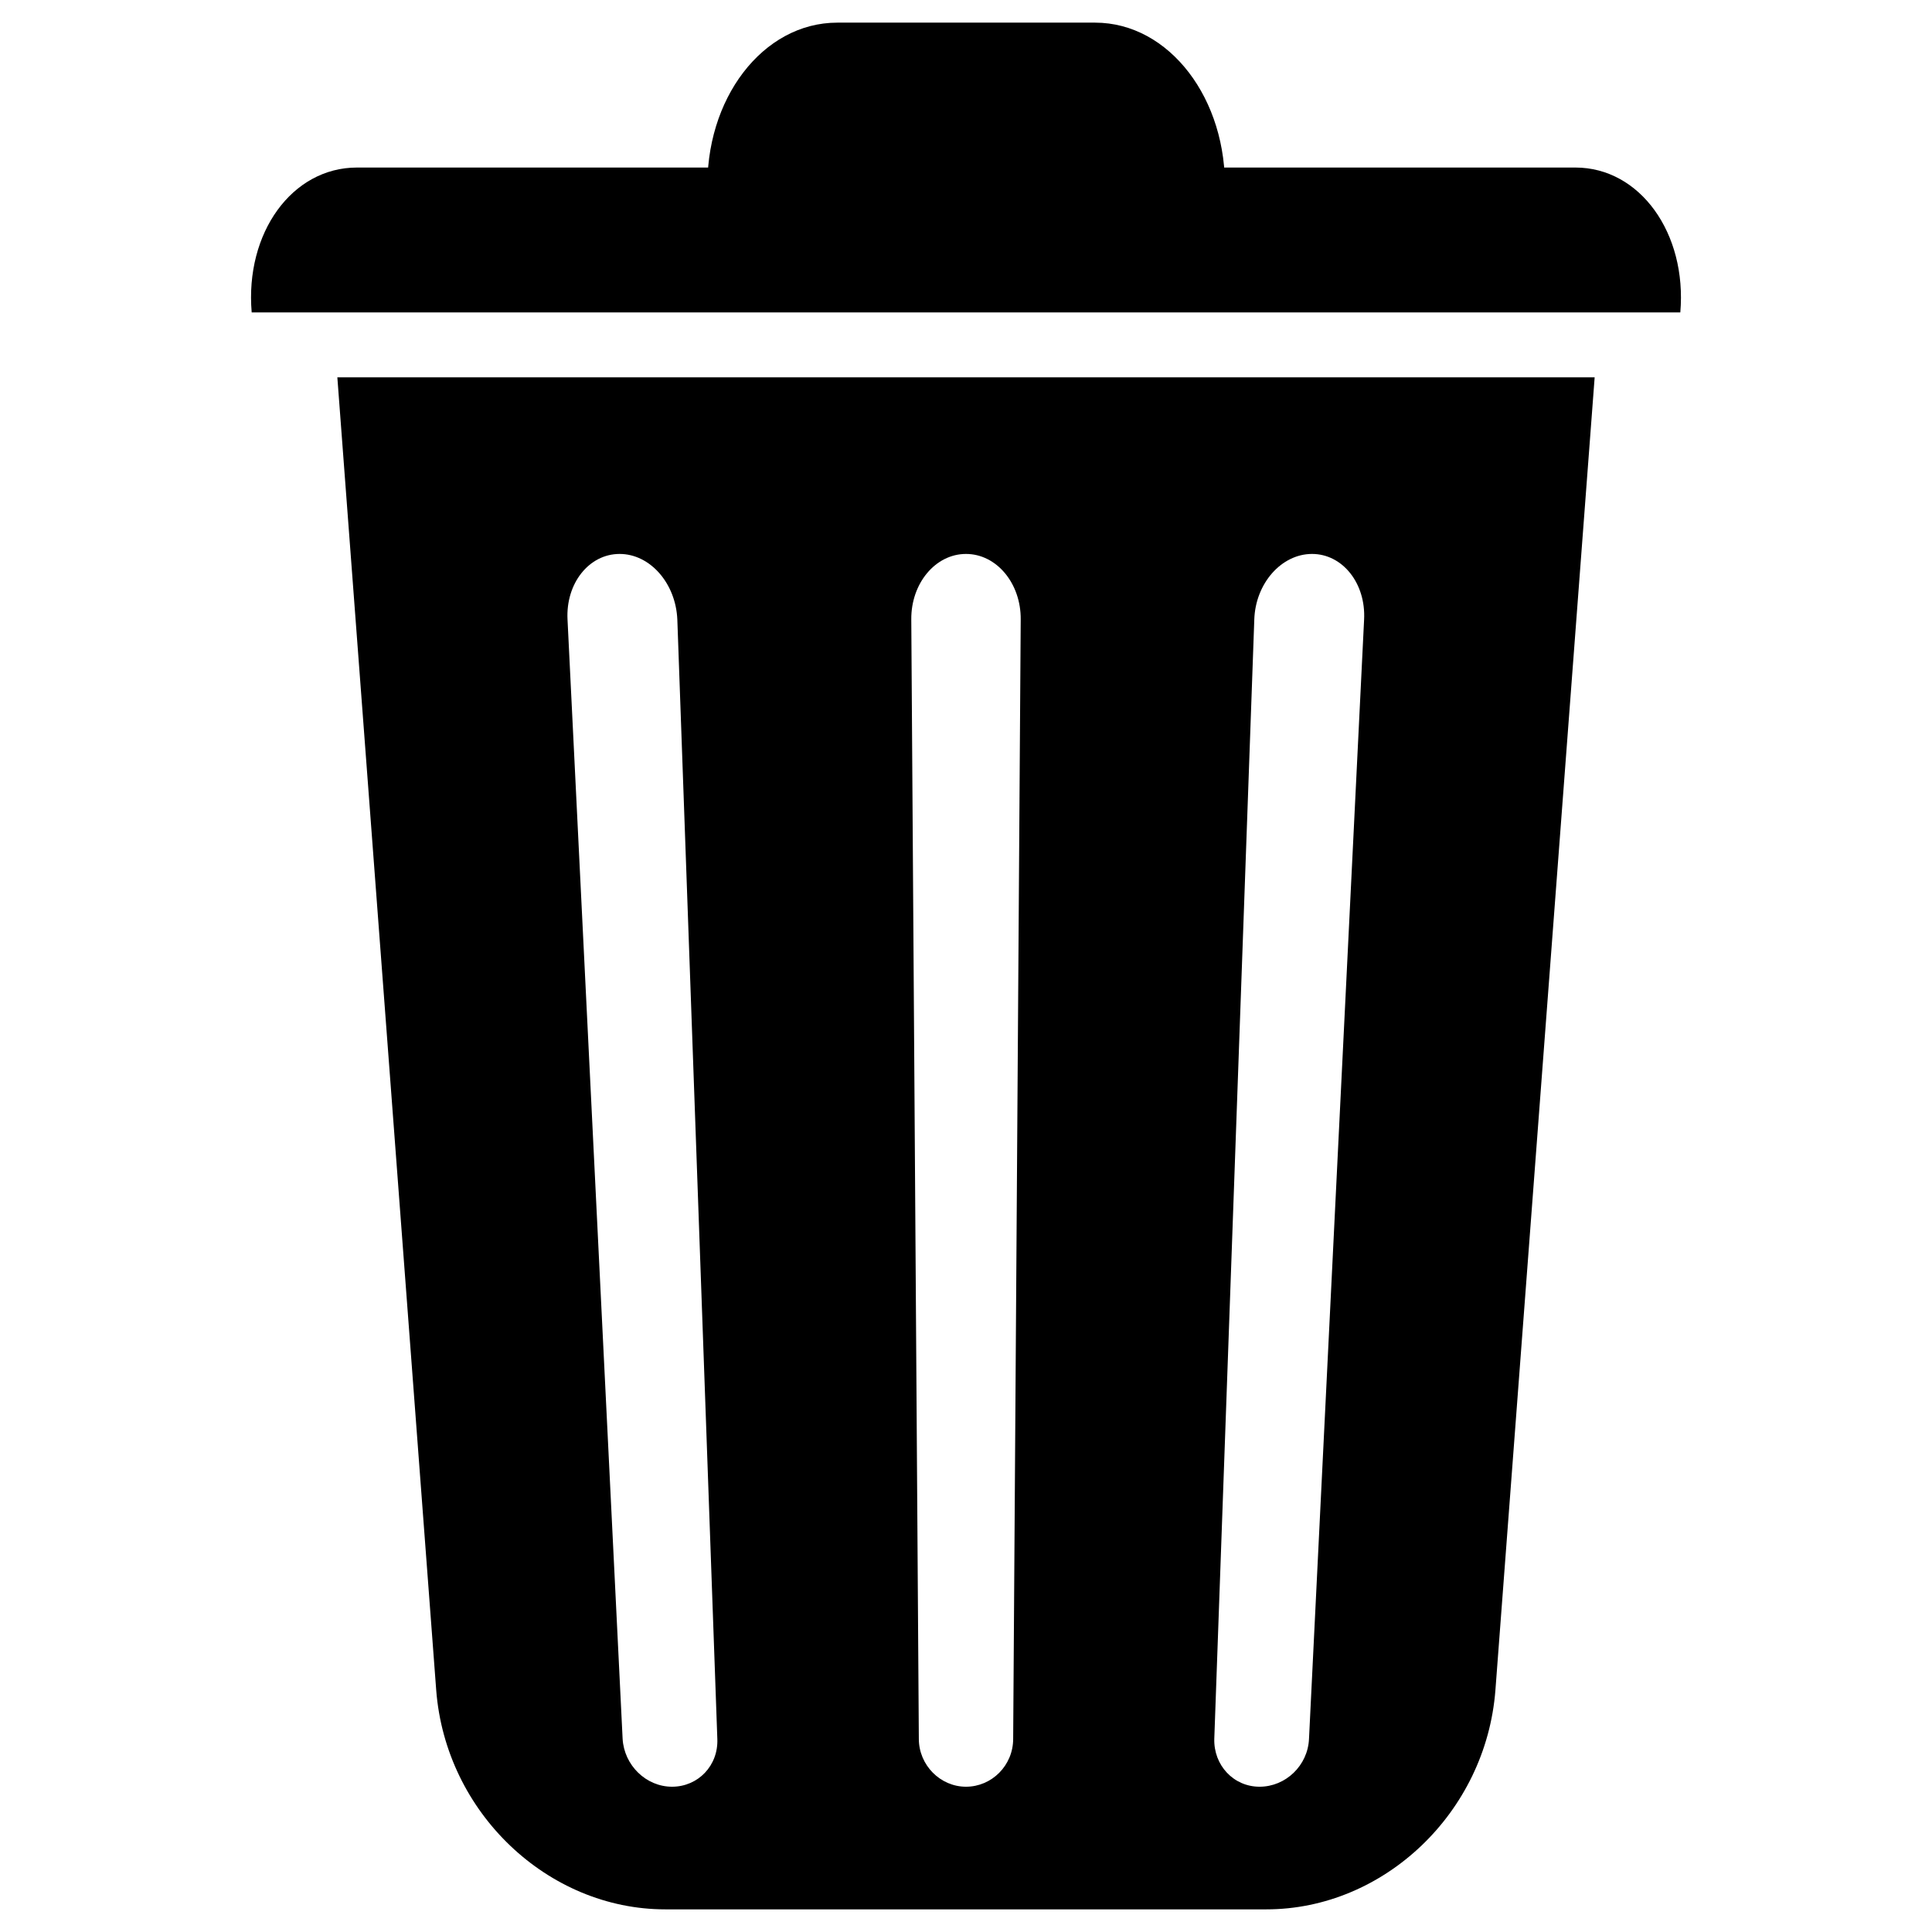 <?xml version="1.0" ?><svg id="Layer_1" style="enable-background:new 0 0 512 512;" width="500px" height="500px" version="1.1" viewBox="0 0 512 512" xml:space="preserve" xmlns="http://www.w3.org/2000/svg" xmlns:xlink="http://www.w3.org/1999/xlink"><g><path d="M89.4,100l26.2,347.9c2.5,32.5,29.6,58.1,60.7,58.1h159.3c31.1,0,58.2-25.6,60.7-58.1L422.6,100H89.4z M190.1,460.8   c0.3,7.1-5.1,12.7-12,12.7s-12.7-5.7-13.1-12.7l-14.6-296.6c-0.5-9.6,5.7-17.4,13.8-17.4s14.9,7.8,15.3,17.4L190.1,460.8z    M268.5,460.8c0,7.1-5.7,12.7-12.5,12.7s-12.5-5.7-12.5-12.7l-2-296.6c-0.1-9.6,6.4-17.4,14.5-17.4c8.1,0,14.6,7.8,14.5,17.4   L268.5,460.8z M346.9,460.8c-0.3,7.1-6.2,12.7-13.1,12.7s-12.2-5.7-12-12.7l10.6-296.6c0.3-9.6,7.2-17.4,15.3-17.4   c8.1,0,14.3,7.8,13.8,17.4L346.9,460.8z"/><path d="M445.3,82.8H66.7v0c-1.8-21.1,10.7-38.4,27.9-38.4h322.9C434.6,44.4,447.1,61.8,445.3,82.8L445.3,82.8z" id="XMLID_2_"/><path d="M324.3,58.6H187.7l-0.2-7.8C186.7,26.3,202.1,6,221.9,6h68.3c19.7,0,35.1,20.3,34.4,44.7L324.3,58.6z" id="XMLID_1_"/></g></svg>